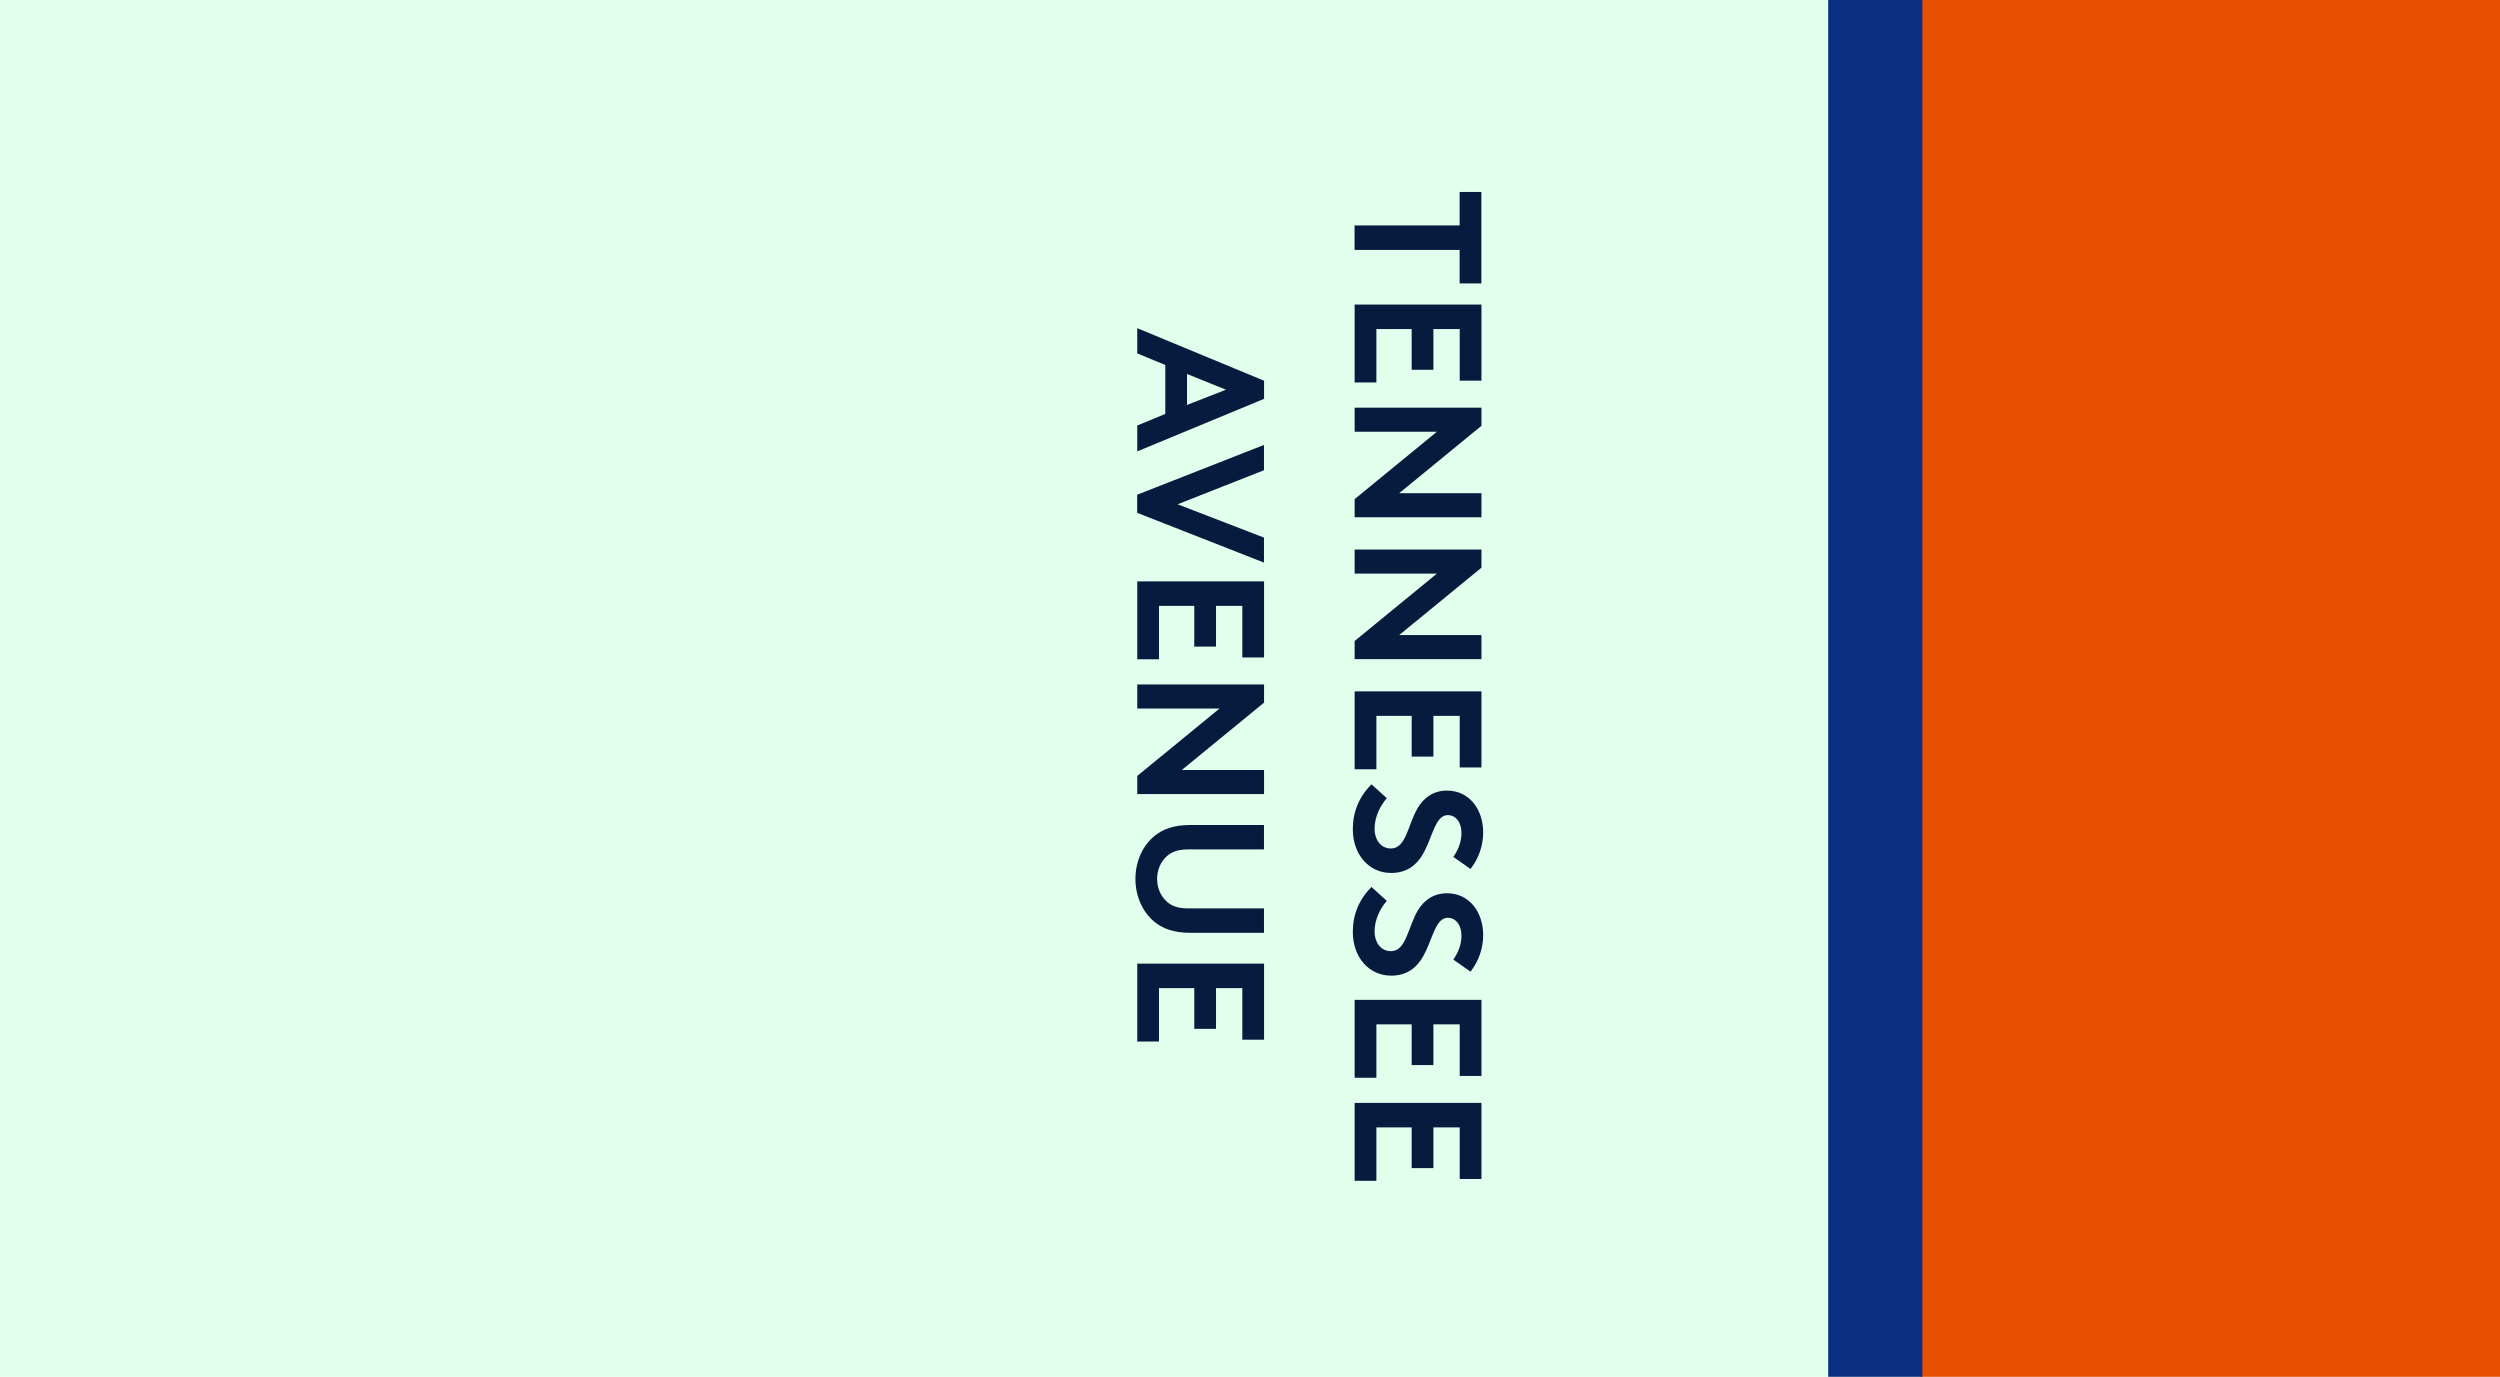 <?xml version="1.0" encoding="UTF-8"?><svg id="a" xmlns="http://www.w3.org/2000/svg" viewBox="0 0 345 190"><path id="b" d="M0,0V190H345V0H0Z" fill="#e1ffec"/><path id="c" d="M265,0V190h80V0h-80Z" fill="#e64f00"/><path id="d" d="M252.29,190V0h13V190h-13Z" fill="#0c3081"/><g><path d="M204.43,39.11h-3v-4.62h-14.5v-3.38h14.5v-4.62h3v12.62Z" fill="#071b3f"/><path d="M201.43,45.41h-3.62v5.62h-3v-5.62h-4.87v7.37h-3v-10.75h17.5v10.5h-3v-7.12Z" fill="#071b3f"/><path d="M186.94,71.38v-2.5l11.35-9.3h-11.35v-3.32h17.5v2.5l-11.35,9.3h11.35v3.32h-17.5Z" fill="#071b3f"/><path d="M186.94,90.96v-2.5l11.35-9.3h-11.35v-3.32h17.5v2.5l-11.35,9.3h11.35v3.32h-17.5Z" fill="#071b3f"/><path d="M201.43,98.79h-3.62v5.62h-3v-5.62h-4.87v7.37h-3v-10.75h17.5v10.5h-3v-7.12Z" fill="#071b3f"/><path d="M191.39,110.14c-.97,1.1-1.7,2.65-1.7,4.25,0,1.35,.75,2.7,2.27,2.7,2.08,0,2.33-3.25,3.67-5.57,.8-1.35,2.1-2.42,4.05-2.42,3.17,0,5,2.7,5,5.77,0,1.8-.6,3.57-1.75,5.05l-2.37-1.67c.65-.92,1.12-2.05,1.12-3.27,0-1.65-.9-2.5-1.87-2.5-1.77,0-2.1,3.07-3.47,5.42-.82,1.42-2.15,2.57-4.35,2.57-3.1,0-5.3-2.57-5.3-6.02,0-2.42,.85-4.47,2.57-6.22l2.12,1.92Z" fill="#071b3f"/><path d="M191.39,124.31c-.97,1.1-1.7,2.65-1.7,4.25,0,1.35,.75,2.7,2.27,2.7,2.08,0,2.33-3.25,3.67-5.57,.8-1.35,2.1-2.42,4.05-2.42,3.17,0,5,2.7,5,5.77,0,1.8-.6,3.57-1.75,5.05l-2.37-1.67c.65-.92,1.12-2.05,1.12-3.27,0-1.65-.9-2.5-1.87-2.5-1.77,0-2.1,3.07-3.47,5.42-.82,1.42-2.15,2.57-4.35,2.57-3.1,0-5.3-2.57-5.3-6.02,0-2.42,.85-4.47,2.57-6.22l2.12,1.92Z" fill="#071b3f"/><path d="M201.43,141.36h-3.62v5.62h-3v-5.62h-4.87v7.37h-3v-10.75h17.5v10.5h-3v-7.12Z" fill="#071b3f"/><path d="M201.43,155.58h-3.62v5.62h-3v-5.62h-4.87v7.37h-3v-10.75h17.5v10.5h-3v-7.12Z" fill="#071b3f"/><path d="M156.94,45.29l17.5,7.25v2.5l-17.5,7.25v-3.57l3.87-1.6v-6.75l-3.87-1.6v-3.47Zm6.87,6.32v4.27l5.37-2.1-5.37-2.17Z" fill="#071b3f"/><path d="M174.43,61.39v3.5l-11.92,4.7,11.92,4.6v3.45l-17.5-6.87v-2.5l17.5-6.87Z" fill="#071b3f"/><path d="M171.43,83.61h-3.62v5.62h-3v-5.62h-4.87v7.37h-3v-10.75h17.5v10.5h-3v-7.12Z" fill="#071b3f"/><path d="M156.94,109.58v-2.5l11.35-9.3h-11.35v-3.32h17.5v2.5l-11.35,9.3h11.35v3.32h-17.5Z" fill="#071b3f"/><path d="M161.01,124.41c.65,.6,1.5,.95,3,.95h10.42v3.37h-10.17c-2.27,0-3.87-.58-5.07-1.62-1.57-1.37-2.5-3.5-2.5-5.82s.92-4.45,2.5-5.82c1.2-1.05,2.8-1.62,5.07-1.62h10.17v3.37h-10.42c-1.5,0-2.35,.35-3,.95-.83,.75-1.33,1.87-1.33,3.12s.5,2.37,1.33,3.12Z" fill="#071b3f"/><path d="M171.43,136.36h-3.62v5.62h-3v-5.62h-4.87v7.37h-3v-10.75h17.5v10.5h-3v-7.12Z" fill="#071b3f"/></g></svg>